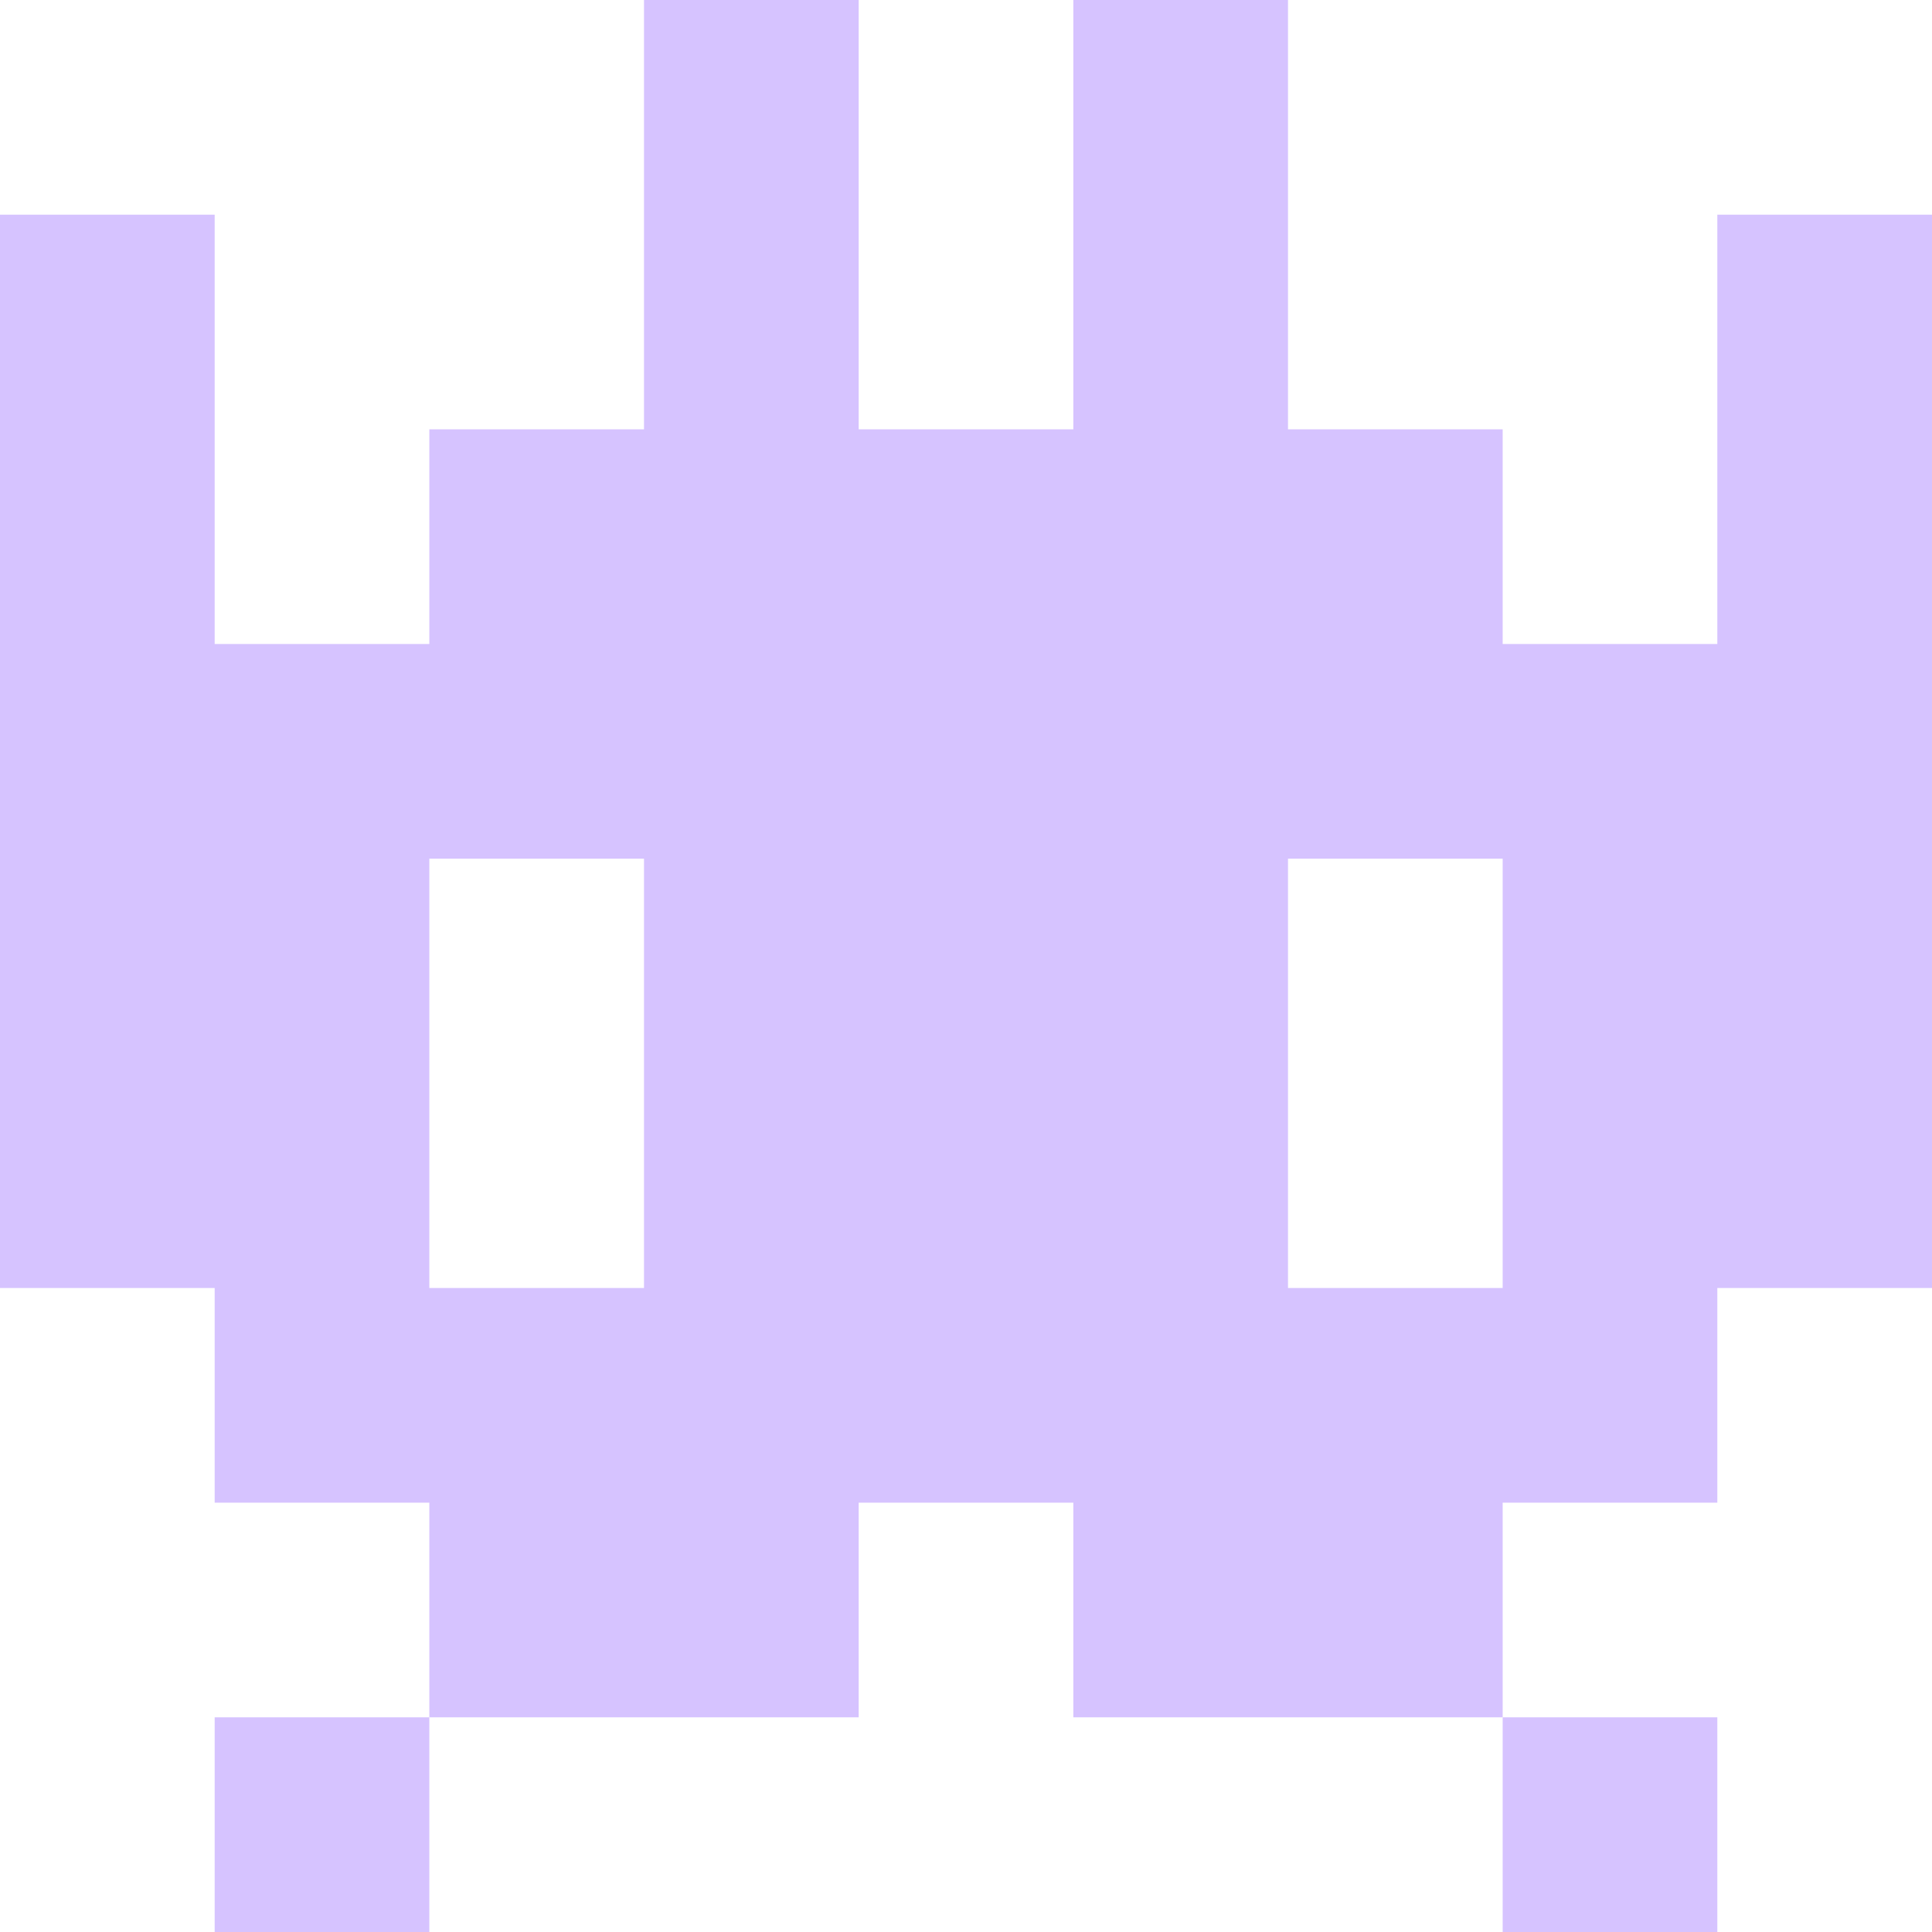 <svg width="72" height="72" viewBox="0 0 72 72" fill="none" xmlns="http://www.w3.org/2000/svg">
<g clip-path="url(#clip0_3085_9122)">
<path d="M24 0H32V8H24V0ZM40 0H48V8H40V0ZM0 8H8V16H0V8ZM24 8H32V16H24V8ZM40 8H48V16H40V8ZM64 8H72V16H64V8ZM0 16H8V24H0V16ZM16 16H24V24H16V16ZM24 16H32V24H24V16ZM32 16H40V24H32V16ZM40 16H48V24H40V16ZM48 16H56V24H48V16ZM64 16H72V24H64V16ZM0 24H8V32H0V24ZM8 24H16V32H8V24ZM16 24H24V32H16V24ZM24 24H32V32H24V24ZM32 24H40V32H32V24ZM40 24H48V32H40V24ZM48 24H56V32H48V24ZM56 24H64V32H56V24ZM64 24H72V32H64V24ZM0 32H8V40H0V32ZM8 32H16V40H8V32ZM24 32H32V40H24V32ZM32 32H40V40H32V32ZM40 32H48V40H40V32ZM56 32H64V40H56V32ZM64 32H72V40H64V32ZM0 40H8V48H0V40ZM8 40H16V48H8V40ZM24 40H32V48H24V40ZM32 40H40V48H32V40ZM40 40H48V48H40V40ZM56 40H64V48H56V40ZM64 40H72V48H64V40ZM8 48H16V56H8V48ZM16 48H24V56H16V48ZM24 48H32V56H24V48ZM32 48H40V56H32V48ZM40 48H48V56H40V48ZM48 48H56V56H48V48ZM56 48H64V56H56V48ZM16 56H24V64H16V56ZM24 56H32V64H24V56ZM40 56H48V64H40V56ZM48 56H56V64H48V56ZM8 64H16V72H8V64ZM56 64H64V72H56V64Z" fill="#D6C3FF"/>
</g>
<defs>
<clipPath id="clip0_3085_9122">
<rect width="72" height="72" fill="white"/>
</clipPath>
</defs>
</svg>
